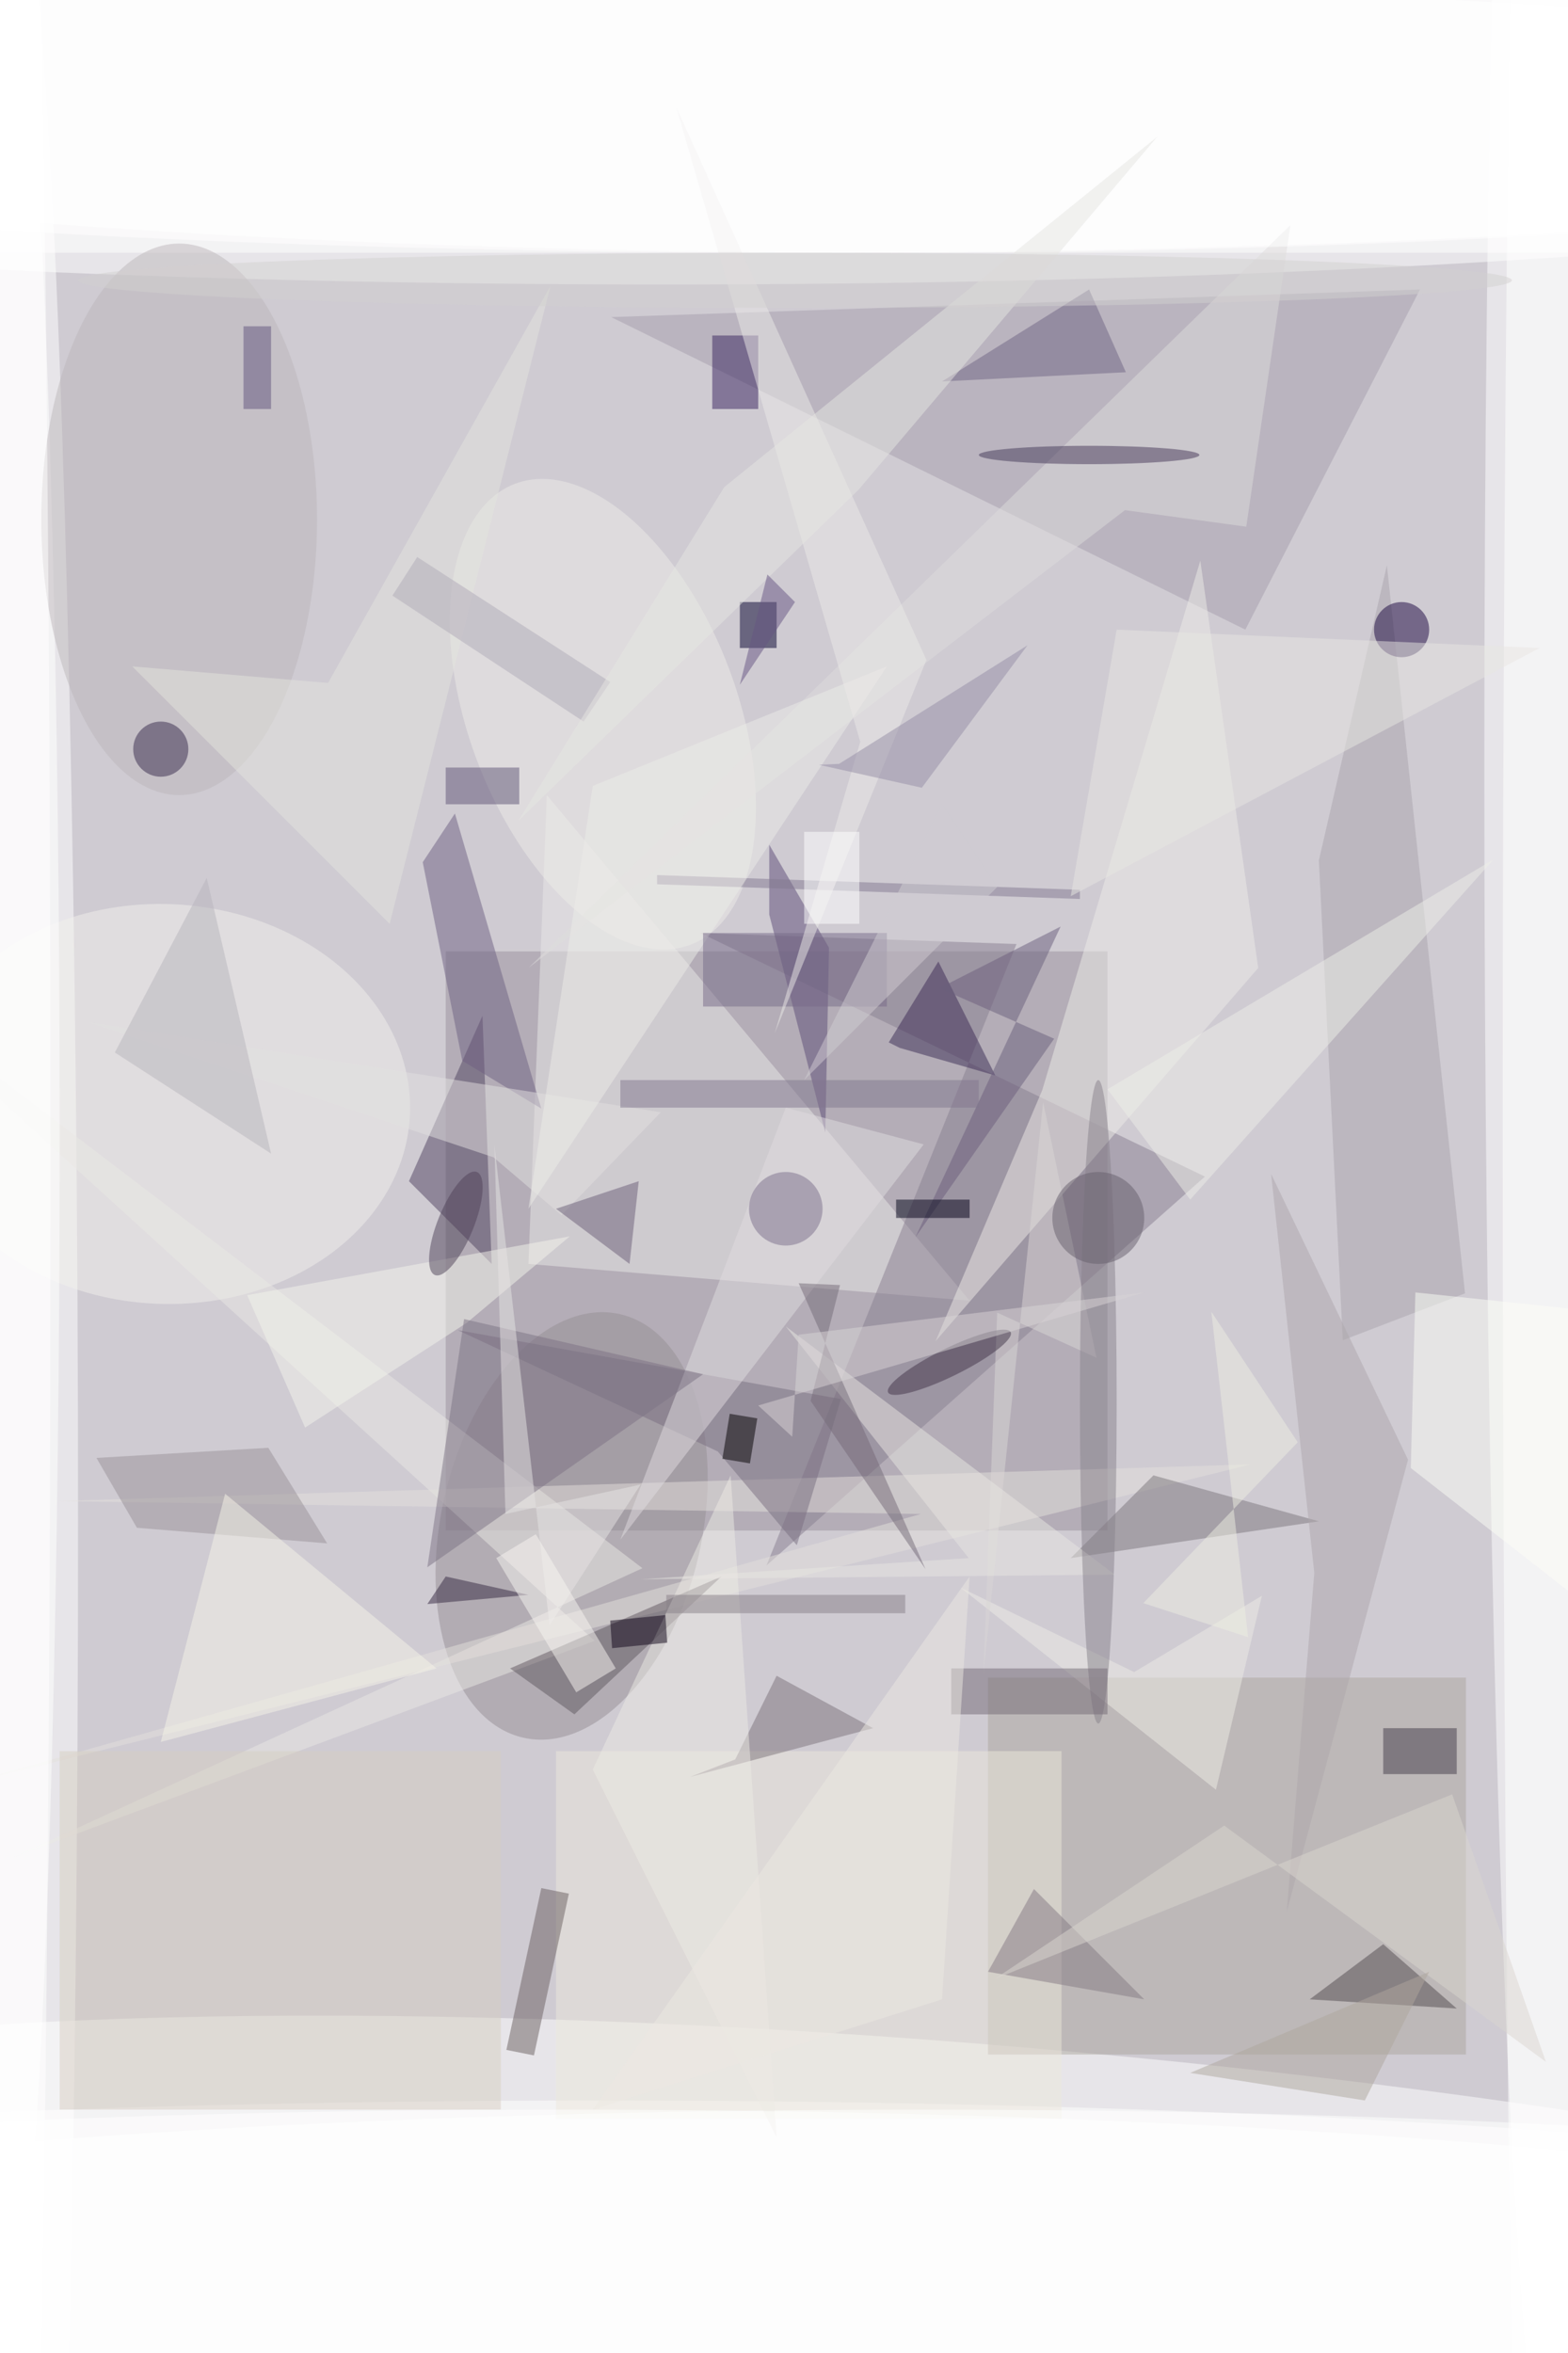 <svg xmlns="http://www.w3.org/2000/svg" viewBox="0 0 933 1400"><defs/><filter id="a"><feGaussianBlur stdDeviation="12"/></filter><rect width="100%" height="100%" fill="#3b2d4a"/><g filter="url(#a)"><g fill-opacity=".5" transform="translate(2.7 2.7) scale(5.469)"><circle cx="80" cy="193" r="217" fill="#fff"/><circle cx="82" cy="35" r="237" fill="#fff"/><circle r="1" fill="#fff" transform="matrix(-.031 -16.454 169 -.316 75 14)"/><circle r="1" fill="#fff" transform="matrix(167.541 14.363 -2.377 27.728 109 250)"/><path fill="#9a919d" d="M48 103h72v63H48z"/><ellipse cx="169" cy="83" fill="#fff" rx="8" ry="192"/><ellipse cx="1" cy="165" fill="#fff" rx="7" ry="180"/><ellipse cx="87" cy="10" fill="#fff" rx="169" ry="17"/><ellipse cx="65" cy="244" fill="#fff" rx="169" ry="16"/><path fill="#aca69f" d="M107 182h52v41h-52z"/><path fill="#ebe9e9" d="M59 86l46 55-48-4z"/><circle r="1" fill="#968f94" transform="matrix(5.275 -23.033 13.832 3.168 61.7 165.5)"/><path fill="#a69ead" d="M135 68L66 34l88-3z"/><path fill="#887f90" d="M75.7 101l54.9 26.5-47.7 42.3 27.2-67.6z"/><path fill="#ede8dc" d="M60 190h55v40H60z"/><path fill="#504361" d="M44 128l8-18 1 27z"/><circle r="1" fill="#f2f1ec" transform="matrix(26.708 1.178 -.958 21.729 17.4 119.6)"/><path fill="#efede9" d="M130.1 60.5l-17.2 57.6-11.6 27.3 35.1-40.6z"/><path fill="#fff" d="M-8.5 27v-48h187v48z"/><ellipse cx="169" cy="121" fill="#fff" rx="6" ry="247"/><ellipse cx="100" cy="248" fill="#fff" rx="169" ry="19"/><path fill="#ebe9e4" d="M69.4 170.1L-16 105l80.2 73-63.1 23.5z"/><circle r="1" fill="#eeece8" transform="matrix(13.631 -5.205 9.571 25.063 65.1 77.2)"/><path fill="#aba5ad" d="M158.9 140.2l-13.3 5.1-2.6-52.2 7.4-32.1z"/><path fill="#5c4b76" d="M89.3 122.7L83.2 99v-7.6l6.5 11.2z"/><path fill="#6a5f60" d="M57.6 223.1l-3-.6 3.8-17.6 3 .6z"/><path fill="#e4e1dd" d="M99.7 164.2L-4.7 193.7l140.3-34.9-129.9 4z"/><path fill="#796f80" d="M86.2 167.6l-8.6-10.2-28.3-13.2 41.7 7.5z"/><ellipse cy="123" fill="#fff" rx="6" ry="132"/><path fill="#6e6182" d="M45.5 93.3L49 88l9.4 32.1-8.6-5.2z"/><path fill="#e1dde0" d="M100 124l-33 43 18-47z"/><path fill="#605861" d="M55 181l23-10-16 15z"/><path fill="#7d767c" d="M143 165l-27 4 9-9z"/><path fill="#04002d" d="M80 65h4v5h-4z"/><path fill="#3a2b54" d="M96.2 112.9l5.4-8.8 6.2 12.4-10.4-3z"/><path fill="#e2e0e0" d="M9.1 110.7l44.1 14.7 7.4 6.3 10.8-11.2z"/><path fill="#534a50" d="M150 211l-8 6 16 1z"/><ellipse cx="19" cy="56" fill="#bdb7bb" rx="15" ry="30"/><path fill="#7c727b" d="M79.5 190.9l-4.9 1.9 19.9-5.3-10.5-5.7z"/><path fill="#f5f4ed" d="M26.4 140.4l6.3 14.4 17.6-11.4 11.2-9.4z"/><path fill="#7c7284" d="M76 149l-26-6-4 27z"/><circle cx="152" cy="68" r="3" fill="#1a043e"/><path fill="#716585" d="M102 41l16-10 4 9z"/><path fill="#dfdddc" d="M57 104.8L121.9 55l13.2 1.8 4.8-32.8z"/><path fill="#eeece6" d="M136.8 173.1l-13.9 8.3-18.9-9.2 27.8 22z"/><path fill="#6a5e78" d="M60 131l9-3-1 9z"/><path fill="#9b9398" d="M14.4 165.7l-4.4-7.6 18.7-1.1 6.4 10.4z"/><path fill="#433b4a" d="M158 192.5h-8v-5h8z"/><path fill="#847b85" d="M124 217l-12-12-5 9z"/><path fill="#e7e5e4" d="M69.2 161l-14.7 3.2-1.2-40.1 6 52.2z"/><path fill="#f6f4e9" d="M24 162l23 19-30 8z"/><path fill="#38235f" d="M77 36h5v8h-5z"/><path fill="#efeee8" d="M120 118l42-25-33 37z"/><path fill="#dad7d6" d="M106.5 181.6l6.5-62.2 5.8 27.8-10.8-4.9z"/><path fill="#837891" d="M71 94.7l46 1.6v1l-46-1.6z"/><circle r="1" fill="#4e4359" transform="rotate(112.2 -20 82.8) scale(6.05 1.957)"/><path d="M81.9 153.8l-.8 4.9-3-.5.8-4.9z"/><path fill="#aea7ac" d="M152.7 158.3l-13.2 49.2 3-36.9-4.7-43.4z"/><path fill="#6b5e7d" d="M99.1 134.1l15.8-33.8-13.2 6.7 12.5 5.5z"/><path fill="#e8e6e3" d="M85 143.8l19.9 25.2-35.7 2.3 51.6-.5z"/><path fill="#fdfef7" d="M153 159.2l.5-19.1 31.5 3.3-13.3 30.4z"/><path fill="#746a79" d="M87.7 151.9l12.5 18.3-13.8-31.1 4.5.2z"/><path fill="#e5e4df" d="M13.9 72l21.3 1.8 24.2-43.2L41.9 100z"/><ellipse cx="119" cy="152" fill="#89828c" rx="2" ry="35"/><path fill="#746b76" d="M103 181h17v5h-17z"/><circle cx="17" cy="81" r="3" fill="#36294d"/><circle r="1" fill="#413549" transform="matrix(-6.668 3.277 -.67 -1.363 102.8 147.7)"/><path fill="#352740" d="M46 174l2-3 9 2z"/><path fill="#edece9" d="M57 131l7-46 32-13z"/><path fill="#766b88" d="M76 101h20v8H76z"/><path fill="#edeae5" d="M84 232l-5-72-15 32z"/><path fill="#d1cdd3" d="M87 117l21-21-6-9z"/><path fill="#ecebe9" d="M83.8 111.9l9.3-31.7-20-69 27.2 60.1z"/><path fill="#978fa6" d="M111.3 69.7L90.8 82.6l-2.2.1 11.2 2.5z"/><ellipse cx="118" cy="49" fill="#443858" rx="12" ry="1"/><path fill="#d6cfc3" d="M6 190h48v39H6z"/><path fill="#e8e6e2" d="M121 68l46 2-51 27z"/><path fill="#dbd7d0" d="M132.7 198.1l35 25.7-10.2-29.1-49.8 20.1z"/><path fill="#d8d4d6" d="M124 140.1l-37.6 4.6-.7 11.1-3.7-3.4z"/><path fill="#ece8e3" d="M64 229l38-12 3-46z"/><path fill="#b9b4bd" d="M22 95l-10 19 17 11z"/><ellipse cx="96" cy="7" fill="#fff" rx="169" ry="20"/><path fill="#80768f" d="M67 117h39v3H67z"/><path fill="#000016" d="M97 130h8v2h-8z"/><ellipse cx="61" cy="248" fill="#fff" rx="169" ry="19"/><circle cx="85" cy="131" r="4" fill="#7c6e8d"/><path fill="#aea79f" d="M148 228l7-14-26 11z"/><path fill="#61527f" d="M26 35h3v9h-3z"/><ellipse cy="128" fill="#fff" rx="5" ry="216"/><path fill="#0e0419" d="M66.1 178.8l-.2-3 6-.6.2 3z"/><circle cx="119" cy="132" r="5" fill="#675f6d"/><path fill="#f9f7f2" d="M66.5 181l-4.3 2.6-8.7-14.6 4.3-2.6z"/><path fill="#b1aab8" d="M42.2 64.3l2.7-4.2 21 13.6L63 78z"/><path fill="#e7e6e3" d="M55.9 88.8l37-36 32.5-38.4-47.1 38.1z"/><path fill="#615477" d="M48 83h8v4h-8z"/><path fill="#675482" d="M86 65l-3-3-3 12z"/><path fill="#888089" d="M72 173h26v2H72z"/><path fill="#fff" d="M87 90h6v10h-6z"/><path fill="#eeeee3" d="M131.3 142.2l4 35.4-11.4-3.7 16.8-17.5z"/><ellipse cx="86" cy="30" fill="#d3d1d0" rx="78" ry="3"/></g></g></svg>